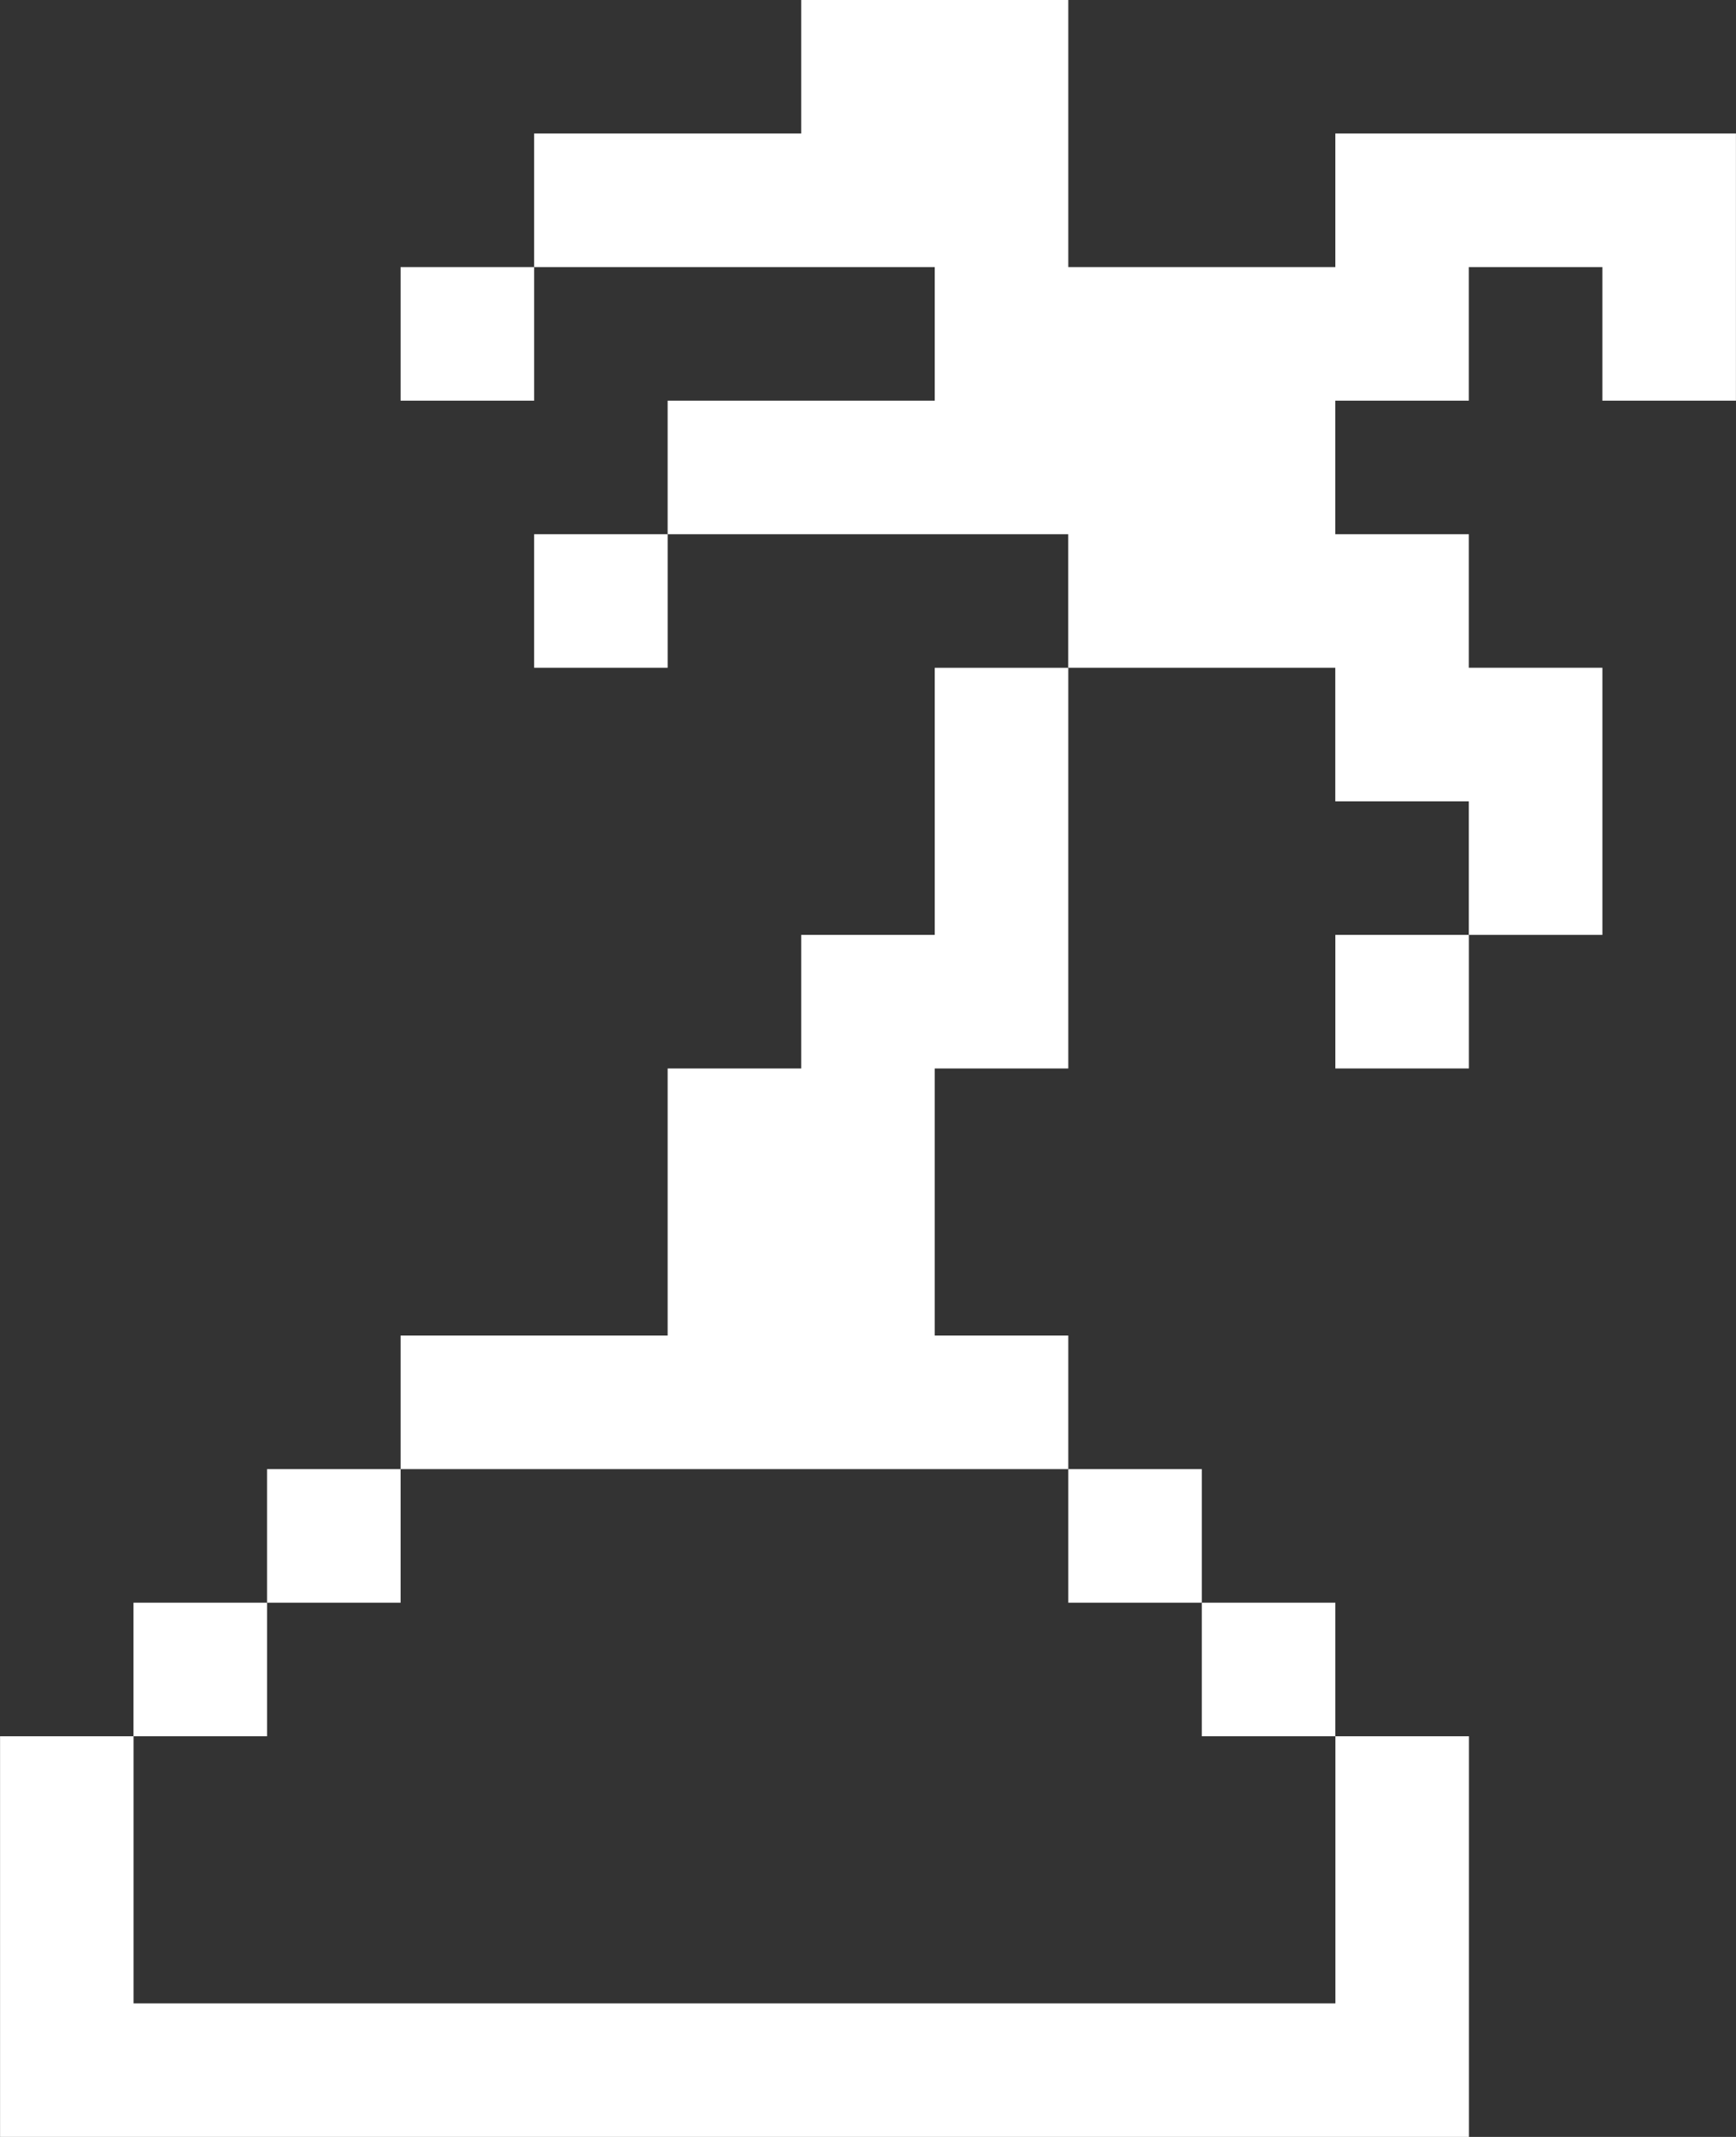 <svg xmlns="http://www.w3.org/2000/svg" width="58.936" height="72.536" viewBox="0 0 58.936 72.536"><rect x="0" y="0" width="58.936" height="72.536" fill="#333333" stroke="none"/><defs><style>.a{fill:#fff;}</style></defs><g transform="translate(1116.843 1807.357)"><path class="a" d="M-993.345-1802.825h-9.068v4.534h-9.066v-9.066h-9.068v4.532h-9.066v4.534h13.6v4.534h-9.068v4.534h13.6v4.532h9.066v4.534h4.534v4.534h4.534v-9.068h-4.534v-4.532h-4.534v-4.534h4.534v-4.534h4.534v4.534h4.534v-9.068Z" transform="translate(-69.096)"/><path class="a" d="M-1071.509-1514.791h-40.8v-9.066h-4.532v13.6h49.868v-13.6h-4.534v9.066Z" transform="translate(0 -224.564)"/><rect class="a" width="4.534" height="4.534" transform="translate(-1071.509 -1775.623)"/><rect class="a" width="4.534" height="4.534" transform="translate(-1076.043 -1752.955)"/><rect class="a" width="4.532" height="4.534" transform="translate(-1080.575 -1757.489)"/><path class="a" d="M-1033.289-1693.793v4.534h-4.534v4.534h-4.534v9.066h-9.066v4.534h22.668v-4.534h-4.534v-9.066h4.534v-13.6h-4.534Z" transform="translate(-51.82 -86.364)"/><rect class="a" width="4.532" height="4.532" transform="translate(-1098.709 -1789.223)"/><rect class="a" width="4.534" height="4.534" transform="translate(-1103.243 -1798.291)"/><rect class="a" width="4.534" height="4.534" transform="translate(-1107.777 -1757.489)"/><rect class="a" width="4.534" height="4.534" transform="translate(-1112.311 -1752.955)"/></g></svg>